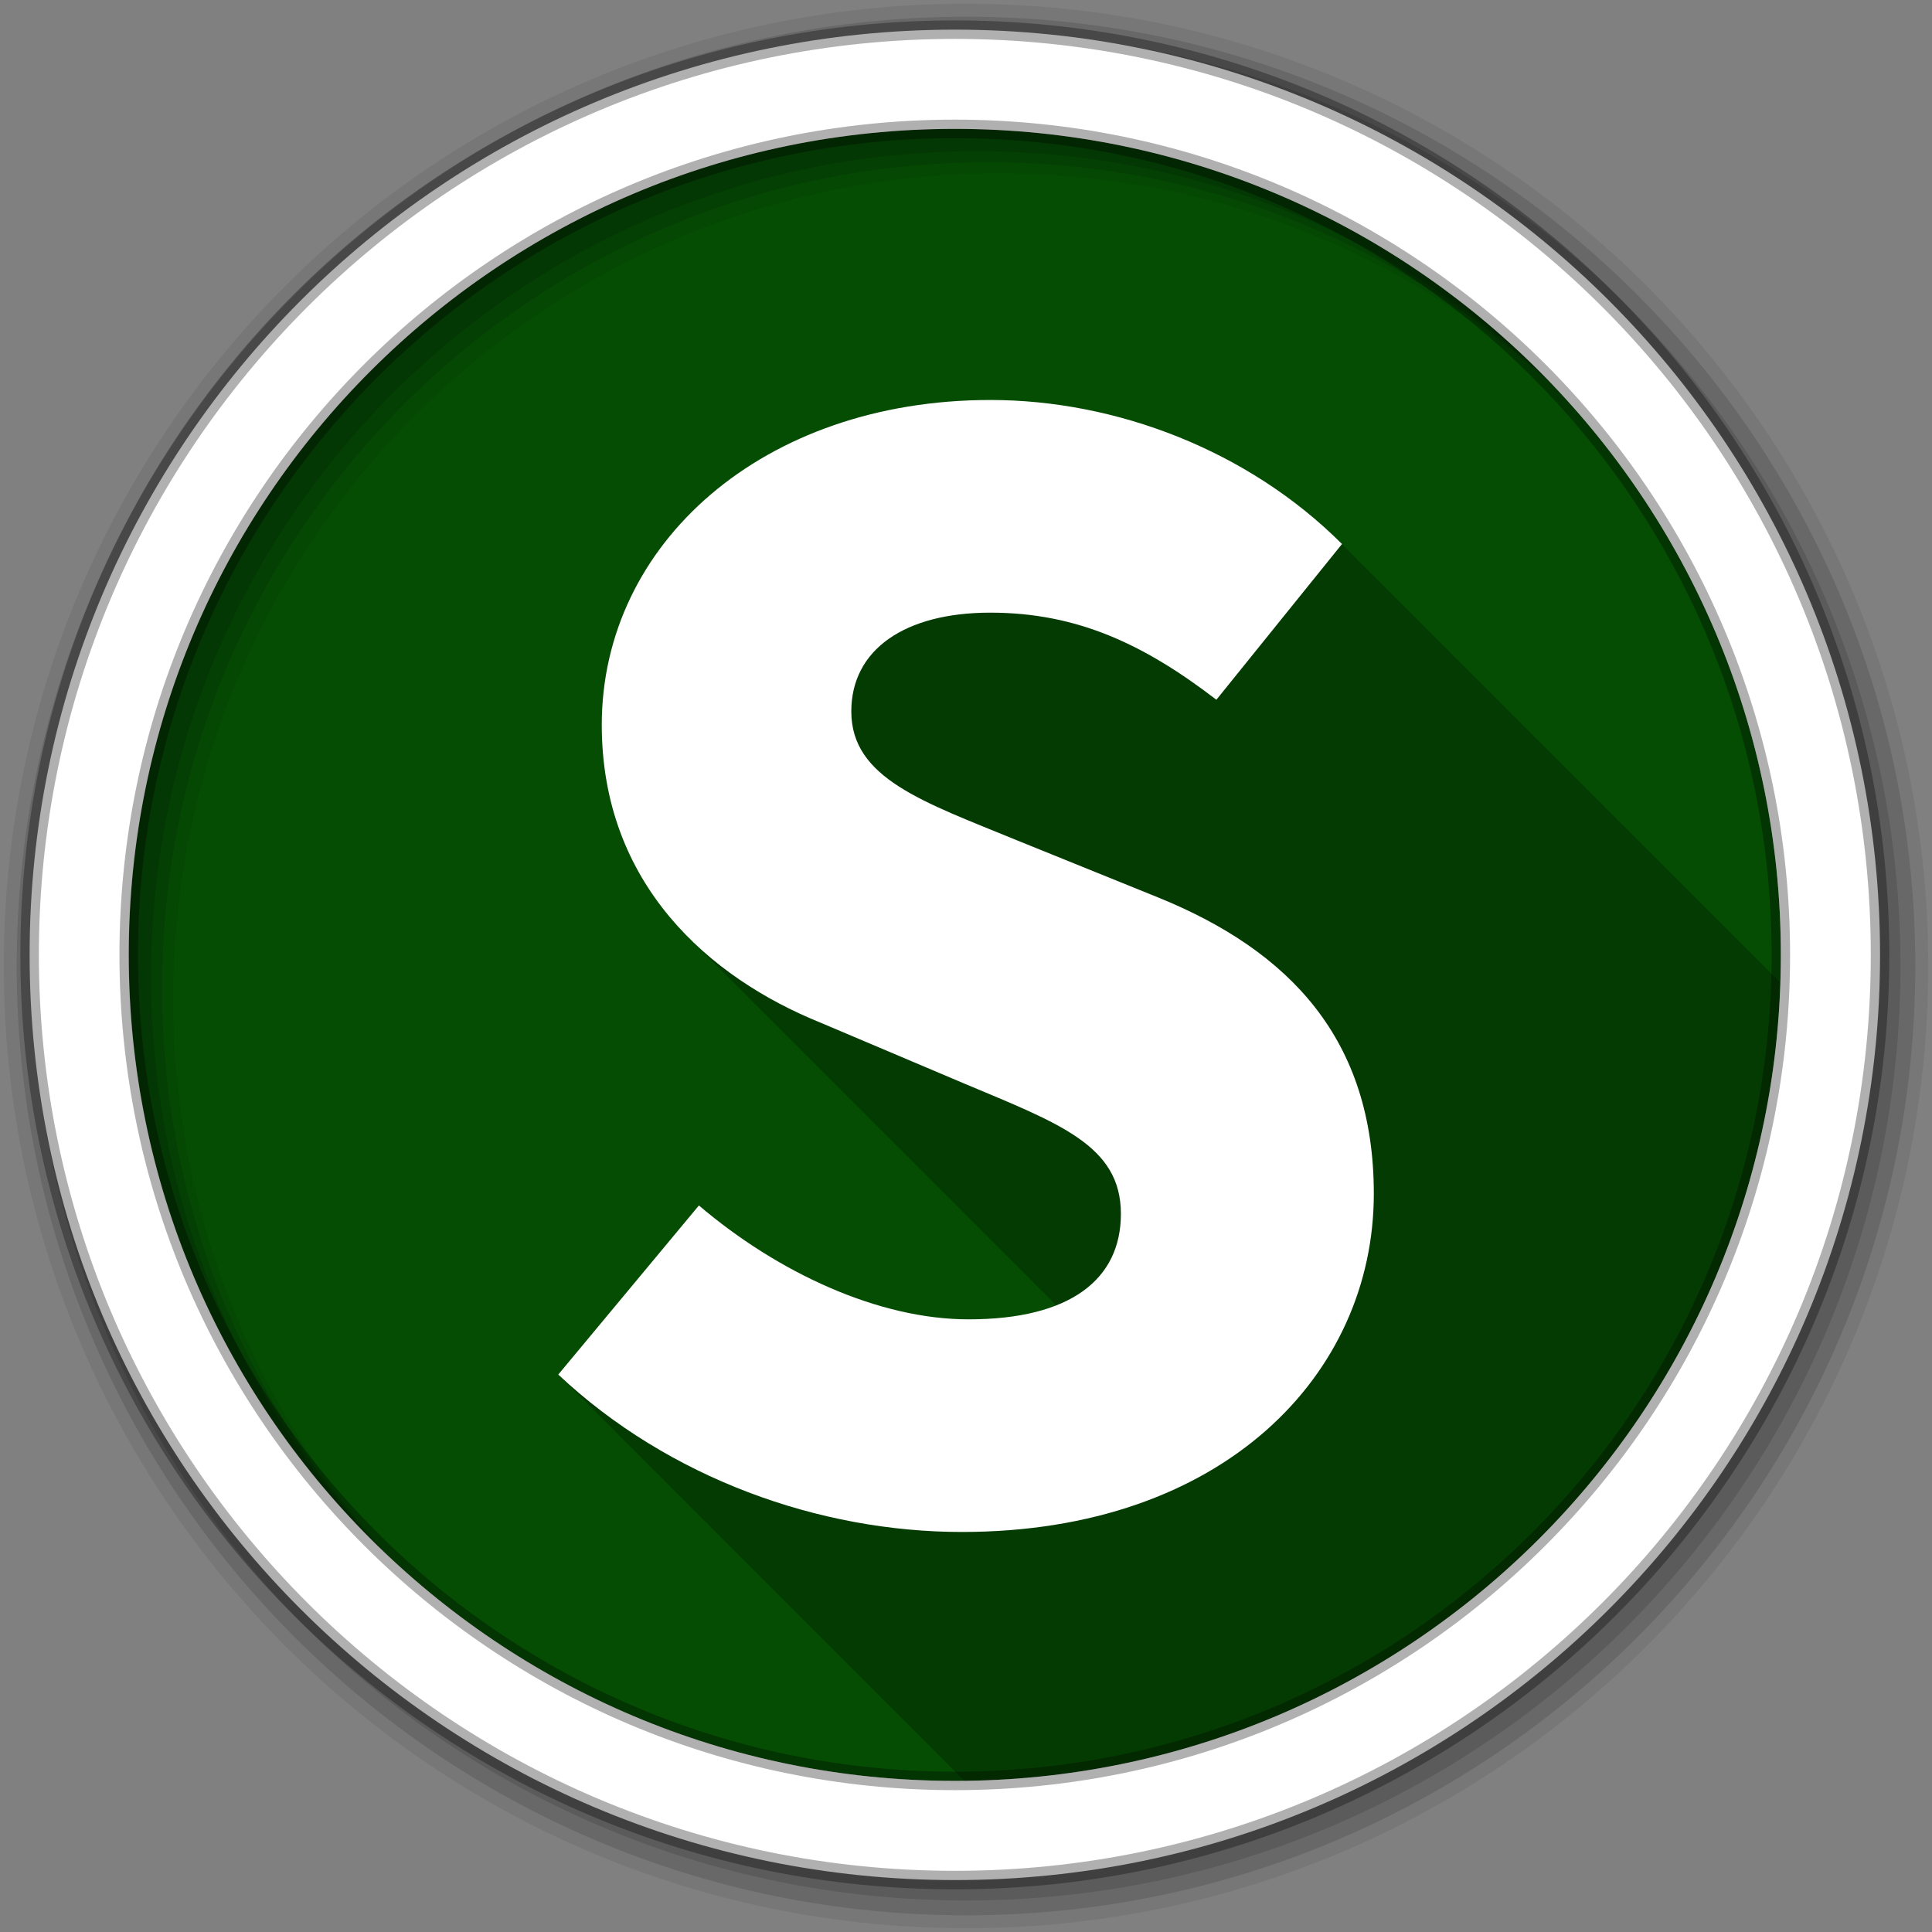 <?xml version="1.0" encoding="UTF-8" standalone="no"?>
<svg xmlns="http://www.w3.org/2000/svg" height="512" viewBox="0 0 512 512" width="512" version="1.1">
 <rect x="0" y="0" width="512" height="512" fill="#808080" stroke="none"/>
 <path id="path4" d="m471.95 253.05c0 120.9-98.01 218.9-218.9 218.9-120.9 0-218.9-98.01-218.9-218.9 0-120.9 98.01-218.9 218.9-218.9 120.9 0 218.9 98.01 218.9 218.9" fill-rule="evenodd" fill="#054D03"/>
 <path id="path6" fill-opacity="0.235" d="m262.44 106c-60.36 0-102.97 38.16-102.97 86.09 0 24.09 9.288 42.509 22.781 56.13 0.118 0.123 0.225 0.253 0.344 0.375 0.246 0.245 0.502 0.477 0.75 0.719 0.087 0.09 0.163 0.192 0.25 0.281 0.08 0.077 0.17 0.142 0.25 0.219 0.104 0.103 0.208 0.21 0.313 0.313 0.147 0.154 0.289 0.316 0.438 0.469 0.079 0.076 0.171 0.143 0.25 0.219 0.104 0.103 0.208 0.21 0.313 0.313 0.147 0.154 0.289 0.316 0.438 0.469 0.079 0.076 0.171 0.143 0.25 0.219 0.194 0.192 0.367 0.404 0.563 0.594 0.113 0.117 0.23 0.228 0.344 0.344 0.021 0.02 0.041 0.042 0.063 0.063 0.419 0.415 0.823 0.844 1.25 1.25 0.106 0.104 0.206 0.209 0.313 0.313 0.062 0.064 0.125 0.124 0.188 0.188 0.08 0.077 0.17 0.142 0.25 0.219 0.105 0.104 0.207 0.209 0.313 0.313 0.147 0.154 0.289 0.316 0.438 0.469 0.08 0.077 0.17 0.142 0.25 0.219 0.104 0.103 0.208 0.21 0.313 0.313 0.147 0.154 0.289 0.316 0.438 0.469 0.079 0.076 0.171 0.143 0.25 0.219 0.104 0.103 0.208 0.21 0.313 0.313 0.147 0.154 0.289 0.316 0.438 0.469 0.079 0.076 0.171 0.143 0.25 0.219 0.104 0.103 0.208 0.21 0.313 0.313 0.147 0.154 0.289 0.316 0.438 0.469 0.079 0.076 0.171 0.143 0.25 0.219 0.203 0.207 0.389 0.42 0.594 0.625 0.212 0.205 0.412 0.422 0.625 0.625 0.249 0.245 0.498 0.477 0.75 0.719 0.105 0.104 0.207 0.209 0.313 0.313 0.147 0.154 0.289 0.316 0.438 0.469 0.08 0.077 0.17 0.142 0.25 0.219 0.105 0.104 0.207 0.209 0.313 0.313 0.147 0.154 0.289 0.316 0.438 0.469 0.08 0.077 0.17 0.142 0.25 0.219 0.104 0.103 0.208 0.21 0.313 0.313 0.147 0.154 0.289 0.316 0.438 0.469 0.079 0.076 0.171 0.143 0.25 0.219 0.104 0.103 0.208 0.21 0.313 0.313 0.147 0.154 0.289 0.316 0.438 0.469 0.079 0.076 0.171 0.143 0.25 0.219 0.203 0.207 0.389 0.42 0.594 0.625 0.212 0.205 0.412 0.422 0.625 0.625 0.249 0.245 0.498 0.477 0.75 0.719 0.136 0.135 0.269 0.272 0.406 0.406 0.118 0.123 0.225 0.253 0.344 0.375 0.08 0.077 0.17 0.142 0.25 0.219 0.105 0.104 0.207 0.209 0.313 0.313 0.147 0.154 0.289 0.316 0.438 0.469 0.08 0.077 0.17 0.142 0.25 0.219 0.104 0.103 0.208 0.21 0.313 0.313 0.147 0.154 0.289 0.316 0.438 0.469 0.079 0.076 0.171 0.143 0.25 0.219 0.104 0.103 0.208 0.21 0.313 0.313 0.147 0.154 0.289 0.316 0.438 0.469 0.079 0.076 0.171 0.143 0.25 0.219 0.331 0.327 0.633 0.679 0.969 1 0.456 0.452 0.91 0.903 1.375 1.344 0.011 0.01 0.021 0.021 0.031 0.031 0.118 0.123 0.225 0.253 0.344 0.375 0.08 0.077 0.17 0.142 0.25 0.219 0.105 0.104 0.207 0.209 0.313 0.313 0.147 0.154 0.289 0.316 0.438 0.469 0.08 0.077 0.17 0.142 0.25 0.219 0.104 0.103 0.208 0.21 0.313 0.313 0.147 0.154 0.289 0.316 0.438 0.469 0.079 0.076 0.171 0.143 0.25 0.219 0.104 0.103 0.208 0.21 0.313 0.313 0.147 0.154 0.289 0.316 0.438 0.469 0.079 0.076 0.171 0.143 0.25 0.219 0.104 0.103 0.208 0.21 0.313 0.313 0.147 0.154 0.289 0.316 0.438 0.469 0.079 0.076 0.171 0.143 0.25 0.219 0.203 0.207 0.389 0.42 0.594 0.625 0.212 0.205 0.412 0.422 0.625 0.625 0.106 0.104 0.206 0.209 0.313 0.313 0.062 0.064 0.125 0.123 0.188 0.188 0.08 0.077 0.17 0.142 0.25 0.219 0.105 0.104 0.207 0.209 0.313 0.313 0.147 0.154 0.289 0.316 0.438 0.469 0.08 0.077 0.17 0.142 0.25 0.219 0.104 0.103 0.208 0.21 0.313 0.313 0.147 0.154 0.289 0.316 0.438 0.469 0.079 0.076 0.171 0.143 0.25 0.219 0.104 0.103 0.208 0.21 0.313 0.313 0.147 0.154 0.289 0.316 0.438 0.469 0.079 0.076 0.171 0.143 0.25 0.219 0.104 0.103 0.208 0.21 0.313 0.313 0.147 0.154 0.289 0.316 0.438 0.469 0.079 0.076 0.171 0.143 0.25 0.219 0.203 0.207 0.389 0.42 0.594 0.625 0.212 0.205 0.412 0.422 0.625 0.625 0.249 0.245 0.498 0.477 0.75 0.719 0.105 0.104 0.207 0.209 0.313 0.313 0.147 0.154 0.289 0.316 0.438 0.469 0.08 0.077 0.17 0.142 0.25 0.219 0.105 0.104 0.207 0.209 0.313 0.313 0.147 0.154 0.289 0.316 0.438 0.469 0.08 0.077 0.17 0.142 0.25 0.219 0.104 0.103 0.208 0.21 0.313 0.313 0.147 0.154 0.289 0.316 0.438 0.469 0.079 0.076 0.171 0.143 0.25 0.219 0.104 0.103 0.208 0.21 0.313 0.313 0.147 0.154 0.289 0.316 0.438 0.469 0.079 0.076 0.171 0.143 0.25 0.219 0.331 0.327 0.633 0.679 0.969 1 0.456 0.452 0.91 0.903 1.375 1.344 0.011 0.01 0.021 0.021 0.031 0.031 0.118 0.123 0.225 0.253 0.344 0.375 0.08 0.077 0.17 0.142 0.25 0.219 0.105 0.104 0.207 0.209 0.313 0.313 0.147 0.154 0.289 0.316 0.438 0.469 0.08 0.077 0.17 0.142 0.25 0.219 0.104 0.103 0.208 0.21 0.313 0.313 0.147 0.154 0.289 0.316 0.438 0.469 0.079 0.076 0.171 0.143 0.25 0.219 0.104 0.103 0.208 0.21 0.313 0.313 0.147 0.154 0.289 0.316 0.438 0.469 0.079 0.076 0.171 0.143 0.25 0.219 0.194 0.192 0.367 0.404 0.563 0.594 0.113 0.117 0.23 0.228 0.344 0.344 0.021 0.02 0.041 0.042 0.063 0.063 0.419 0.415 0.823 0.844 1.25 1.25 0.106 0.104 0.206 0.209 0.313 0.313 0.062 0.064 0.125 0.123 0.188 0.188 0.08 0.077 0.17 0.142 0.25 0.219 0.105 0.104 0.207 0.209 0.313 0.313 0.147 0.154 0.289 0.316 0.438 0.469 0.08 0.077 0.17 0.142 0.25 0.219 0.104 0.103 0.208 0.21 0.313 0.313 0.147 0.154 0.289 0.316 0.438 0.469 0.079 0.076 0.171 0.143 0.25 0.219 0.104 0.103 0.208 0.21 0.313 0.313 0.147 0.154 0.289 0.316 0.438 0.469 0.079 0.076 0.171 0.143 0.25 0.219 0.104 0.103 0.208 0.21 0.313 0.313 0.147 0.154 0.289 0.316 0.438 0.469 0.079 0.076 0.171 0.143 0.25 0.219 0.203 0.207 0.389 0.42 0.594 0.625 0.212 0.205 0.412 0.422 0.625 0.625 0.249 0.245 0.498 0.477 0.75 0.719 0.105 0.104 0.207 0.209 0.313 0.313 0.147 0.154 0.289 0.316 0.438 0.469 0.08 0.077 0.17 0.142 0.25 0.219 0.105 0.104 0.207 0.209 0.313 0.313 0.147 0.154 0.289 0.316 0.438 0.469 0.08 0.077 0.17 0.142 0.25 0.219 0.104 0.103 0.208 0.21 0.313 0.313 0.147 0.154 0.289 0.316 0.438 0.469 0.079 0.076 0.171 0.143 0.25 0.219 0.104 0.103 0.208 0.21 0.313 0.313 0.147 0.154 0.289 0.316 0.438 0.469 0.079 0.076 0.171 0.143 0.25 0.219 0.203 0.207 0.389 0.42 0.594 0.625 0.212 0.205 0.412 0.422 0.625 0.625 0.249 0.245 0.498 0.477 0.75 0.719 0.136 0.135 0.269 0.272 0.406 0.406 0.118 0.123 0.225 0.253 0.344 0.375 0.08 0.077 0.17 0.142 0.25 0.219 0.105 0.104 0.207 0.209 0.313 0.313 0.147 0.154 0.289 0.316 0.438 0.469 0.08 0.077 0.17 0.142 0.25 0.219 0.104 0.103 0.208 0.21 0.313 0.313 0.147 0.154 0.289 0.316 0.438 0.469 0.079 0.076 0.171 0.143 0.25 0.219 0.104 0.103 0.208 0.21 0.313 0.313 0.147 0.154 0.289 0.316 0.438 0.469 0.079 0.076 0.171 0.143 0.25 0.219 0.331 0.327 0.633 0.679 0.969 1 0.456 0.452 0.91 0.903 1.375 1.344 0.011 0.01 0.021 0.021 0.031 0.031 0.118 0.123 0.225 0.253 0.344 0.375 0.08 0.077 0.17 0.142 0.25 0.219 0.105 0.104 0.207 0.209 0.313 0.313 0.147 0.154 0.289 0.316 0.438 0.469 0.08 0.077 0.17 0.142 0.25 0.219 0.103 0.105 0.209 0.208 0.313 0.313 0.223 0.234 0.462 0.457 0.688 0.688 0.104 0.103 0.208 0.21 0.313 0.313 0.147 0.154 0.289 0.316 0.438 0.469 0.079 0.076 0.171 0.143 0.25 0.219 0.104 0.103 0.208 0.21 0.313 0.313 0.147 0.154 0.289 0.316 0.438 0.469 0.079 0.076 0.171 0.143 0.25 0.219 0.203 0.207 0.389 0.42 0.594 0.625 0.212 0.205 0.412 0.422 0.625 0.625 0.106 0.104 0.206 0.209 0.313 0.313 0.062 0.064 0.125 0.123 0.188 0.188 0.08 0.077 0.17 0.142 0.25 0.219 0.105 0.104 0.207 0.209 0.313 0.313 0.147 0.154 0.289 0.316 0.438 0.469 0.08 0.077 0.17 0.142 0.25 0.219 0.104 0.103 0.208 0.21 0.313 0.313 0.147 0.154 0.289 0.316 0.438 0.469 0.079 0.076 0.171 0.143 0.25 0.219 0.104 0.103 0.208 0.21 0.313 0.313 0.147 0.154 0.289 0.316 0.438 0.469 0.079 0.076 0.171 0.143 0.25 0.219 0.104 0.103 0.208 0.21 0.313 0.313 0.147 0.154 0.289 0.316 0.438 0.469 0.079 0.076 0.171 0.143 0.25 0.219 0.203 0.207 0.389 0.42 0.594 0.625 0.212 0.205 0.412 0.422 0.625 0.625 0.249 0.245 0.498 0.477 0.75 0.719 0.105 0.104 0.207 0.209 0.313 0.313 0.147 0.154 0.289 0.316 0.438 0.469 0.08 0.077 0.17 0.142 0.25 0.219 0.105 0.104 0.207 0.209 0.313 0.313 0.147 0.154 0.289 0.316 0.438 0.469 0.08 0.077 0.17 0.142 0.25 0.219 0.104 0.103 0.208 0.21 0.313 0.313 0.147 0.154 0.289 0.316 0.438 0.469 0.079 0.076 0.171 0.143 0.25 0.219 0.104 0.103 0.208 0.21 0.313 0.313 0.147 0.154 0.289 0.316 0.438 0.469 0.079 0.076 0.171 0.143 0.25 0.219 0.33 0.327 0.633 0.679 0.969 1 0.456 0.452 0.91 0.903 1.375 1.344 0.011 0.01 0.021 0.021 0.031 0.031 0.118 0.123 0.225 0.253 0.344 0.375 0.08 0.077 0.17 0.142 0.25 0.219 0.105 0.104 0.207 0.209 0.313 0.313 0.147 0.154 0.289 0.316 0.438 0.469 0.08 0.077 0.17 0.142 0.25 0.219 0.104 0.103 0.208 0.21 0.313 0.313 0.147 0.154 0.289 0.316 0.438 0.469 0.079 0.076 0.171 0.143 0.25 0.219 0.104 0.103 0.208 0.21 0.313 0.313 0.147 0.154 0.289 0.316 0.438 0.469 0.079 0.076 0.171 0.143 0.25 0.219 0.194 0.192 0.367 0.404 0.563 0.594 0.113 0.117 0.23 0.228 0.344 0.344 0.021 0.02 0.041 0.042 0.063 0.063 0.419 0.415 0.823 0.844 1.25 1.25 0.106 0.104 0.206 0.209 0.313 0.313 0.062 0.064 0.125 0.123 0.188 0.188 0.08 0.077 0.17 0.142 0.25 0.219 0.105 0.104 0.207 0.209 0.313 0.313 0.147 0.154 0.289 0.316 0.438 0.469 0.08 0.077 0.17 0.142 0.25 0.219 0.104 0.103 0.208 0.21 0.313 0.313 0.147 0.154 0.289 0.316 0.438 0.469 0.079 0.076 0.171 0.143 0.25 0.219 0.104 0.103 0.208 0.21 0.313 0.313 0.147 0.154 0.289 0.316 0.438 0.469 0.266 0.257 0.512 0.528 0.781 0.781-6.104 2.408-13.837 3.75-23.25 3.75-23.964 0-50.583-12.436-71.44-30.19l-37.28 44.813c0.339 0.319 0.689 0.622 1.031 0.938l-0.031 0.063c0.339 0.319 0.689 0.622 1.031 0.938 0 0-0.031 0.063-0.031 0.063 0.339 0.319 0.689 0.622 1.031 0.938 0 0-0.031 0.063-0.031 0.063 0.336 0.315 0.662 0.626 1 0.938l-0.031 0.031c0.342 0.322 0.686 0.651 1.031 0.969l-0.031 0.031c0.342 0.322 0.686 0.651 1.031 0.969l-0.031 0.031c0.339 0.319 0.689 0.622 1.031 0.938l-0.031 0.063c0.339 0.319 0.689 0.622 1.031 0.938 0 0-0.031 0.062-0.031 0.063 0.339 0.319 0.689 0.622 1.031 0.938 0 0-0.031 0.062-0.031 0.063 0.336 0.315 0.662 0.626 1 0.938l-0.031 0.031c0.342 0.322 0.686 0.651 1.031 0.969l-0.031 0.031c0.342 0.322 0.686 0.651 1.031 0.969l-0.031 0.031c0.339 0.319 0.689 0.622 1.031 0.938 0 0-0.031 0.062-0.031 0.063 0.339 0.319 0.689 0.622 1.031 0.938 0 0-0.031 0.062-0.031 0.063 0.339 0.319 0.689 0.622 1.031 0.938 0 0-0.031 0.062-0.031 0.063 0.341 0.321 0.687 0.62 1.031 0.938l-0.063 0.063c0.339 0.319 0.689 0.622 1.031 0.938l-0.031 0.031c0.342 0.322 0.686 0.651 1.031 0.969l-0.031 0.031c0.342 0.322 0.686 0.651 1.031 0.969l-0.031 0.031c0.339 0.319 0.689 0.622 1.031 0.938 0 0-0.031 0.062-0.031 0.063 0.339 0.319 0.689 0.622 1.031 0.938 0 0-0.031 0.062-0.031 0.063 0.339 0.319 0.689 0.622 1.031 0.938l-0.031 0.063c0.336 0.315 0.662 0.626 1 0.938l-0.031 0.031c0.342 0.322 0.686 0.651 1.031 0.969l-0.031 0.031c0.342 0.322 0.686 0.651 1.031 0.969l-0.031 0.031c0.339 0.319 0.689 0.622 1.031 0.938l-0.031 0.063c0.339 0.319 0.689 0.622 1.031 0.938 0 0-0.031 0.062-0.031 0.063 0.339 0.319 0.689 0.622 1.031 0.938 0 0-0.031 0.062-0.031 0.063 0.336 0.315 0.662 0.626 1 0.938l-0.031 0.031c0.342 0.322 0.686 0.651 1.031 0.969l-0.031 0.031c0.342 0.322 0.686 0.651 1.031 0.969l-0.031 0.031c0.339 0.319 0.689 0.622 1.031 0.938 0 0-0.031 0.062-0.031 0.063 0.339 0.319 0.689 0.622 1.031 0.938l-0.031 0.063c0.339 0.319 0.689 0.622 1.031 0.938 0 0-0.031 0.062-0.031 0.063 0.341 0.321 0.687 0.62 1.031 0.938l-0.063 0.063c0.339 0.319 0.689 0.622 1.031 0.938l-0.031 0.031c0.342 0.322 0.686 0.651 1.031 0.969l-0.031 0.031c0.342 0.322 0.686 0.651 1.031 0.969l-0.031 0.031c0.339 0.319 0.689 0.622 1.031 0.938 0 0-0.031 0.062-0.031 0.063 0.339 0.319 0.689 0.622 1.031 0.938 0 0-0.031 0.062-0.031 0.063 0.341 0.321 0.687 0.62 1.031 0.938l-0.063 0.063c0.339 0.319 0.689 0.622 1.031 0.938l-0.031 0.031c0.342 0.322 0.686 0.651 1.031 0.969l-0.031 0.031c0.342 0.322 0.686 0.651 1.031 0.969l-0.031 0.031c0.339 0.319 0.689 0.622 1.031 0.938 0 0-0.031 0.062-0.031 0.063 0.339 0.319 0.689 0.622 1.031 0.938l-0.031 0.063c0.339 0.319 0.689 0.622 1.031 0.938 0 0-0.031 0.062-0.031 0.063 0.336 0.315 0.662 0.626 1 0.938l-0.031 0.031c0.342 0.322 0.686 0.651 1.031 0.969l-0.031 0.031c0.342 0.322 0.686 0.651 1.031 0.969l-0.031 0.031c0.339 0.319 0.689 0.622 1.031 0.938 0 0-0.031 0.062-0.031 0.063 0.339 0.319 0.689 0.622 1.031 0.938 0 0-0.031 0.062-0.031 0.063 0.339 0.319 0.689 0.622 1.031 0.938 0 0-0.031 0.062-0.031 0.063 0.336 0.315 0.662 0.626 1 0.938l-0.031 0.031c0.342 0.322 0.686 0.651 1.031 0.969l-0.031 0.031c0.342 0.322 0.686 0.651 1.031 0.969l-0.031 0.031c0.339 0.319 0.689 0.622 1.031 0.938l-0.031 0.063c0.339 0.319 0.689 0.622 1.031 0.938 0 0-0.031 0.062-0.031 0.063 0.339 0.319 0.689 0.622 1.031 0.938l-0.031 0.063c0.341 0.321 0.687 0.62 1.031 0.938l-0.063 0.063c0.339 0.319 0.689 0.622 1.031 0.938l-0.031 0.031c0.342 0.322 0.686 0.651 1.031 0.969l-0.031 0.031c0.342 0.322 0.686 0.651 1.031 0.969l-0.031 0.031c0.339 0.319 0.689 0.622 1.031 0.938 0 0-0.031 0.062-0.031 0.063 0.339 0.319 0.689 0.622 1.031 0.938 0 0-0.031 0.062-0.031 0.063 0.339 0.319 0.689 0.622 1.031 0.938 0 0-0.031 0.062-0.031 0.063 0.336 0.315 0.662 0.626 1 0.938l-0.031 0.031c0.342 0.322 0.686 0.651 1.031 0.969l-0.031 0.031c0.342 0.322 0.686 0.651 1.031 0.969l-0.031 0.031c0.339 0.319 0.689 0.622 1.031 0.938l-0.031 0.063c0.339 0.319 0.689 0.622 1.031 0.938 0 0-0.031 0.062-0.031 0.063 0.339 0.319 0.689 0.622 1.031 0.938l-0.031 0.063c0.336 0.315 0.662 0.626 1 0.938l-0.031 0.031c0.342 0.322 0.686 0.651 1.031 0.969l-0.031 0.031c0.342 0.322 0.686 0.651 1.031 0.969l-0.031 0.031c0.339 0.319 0.689 0.622 1.031 0.938 0 0-0.031 0.062-0.031 0.063 0.339 0.319 0.689 0.622 1.031 0.938 0 0-0.031 0.062-0.031 0.063 0.339 0.319 0.689 0.622 1.031 0.938 0 0-0.031 0.062-0.031 0.063 0.341 0.321 0.687 0.62 1.031 0.938l-0.063 0.063c0.339 0.319 0.689 0.622 1.031 0.938l-0.031 0.031c0.342 0.322 0.686 0.651 1.031 0.969l-0.031 0.031c0.339 0.319 0.689 0.622 1.031 0.938 0 0-0.031 0.062-0.031 0.063 0.339 0.319 0.689 0.622 1.031 0.938l-0.031 0.063c0.339 0.319 0.689 0.622 1.031 0.938 0 0-0.031 0.062-0.031 0.063 0.341 0.321 0.687 0.62 1.031 0.938l-0.063 0.063c0.339 0.319 0.689 0.622 1.031 0.938l-0.031 0.031c0.342 0.322 0.686 0.651 1.031 0.969l-0.031 0.031c0.342 0.322 0.686 0.651 1.031 0.969l-0.031 0.031c0.339 0.319 0.689 0.622 1.031 0.938 0 0-0.031 0.062-0.031 0.063 0.339 0.319 0.689 0.622 1.031 0.938 0 0-0.031 0.062-0.031 0.063 0.339 0.319 0.689 0.622 1.031 0.938 0 0-0.031 0.062-0.031 0.063 0.336 0.315 0.662 0.626 1 0.938l-0.031 0.031c0.342 0.322 0.686 0.651 1.031 0.969l-0.031 0.031c0.342 0.322 0.686 0.651 1.031 0.969l-0.031 0.031c0.339 0.319 0.689 0.622 1.031 0.938 0 0-0.031 0.062-0.031 0.063 0.339 0.319 0.689 0.622 1.031 0.938l-0.031 0.063c0.339 0.319 0.689 0.622 1.031 0.938 0 0-0.031 0.062-0.031 0.063 0.336 0.315 0.662 0.626 1 0.938l-0.031 0.031c0.342 0.322 0.686 0.651 1.031 0.969l-0.031 0.031c0.342 0.322 0.686 0.651 1.031 0.969l-0.031 0.031c0.339 0.319 0.689 0.622 1.031 0.938 0 0-0.031 0.062-0.031 0.063 0.339 0.319 0.689 0.622 1.031 0.938 0 0-0.031 0.062-0.031 0.063 0.339 0.319 0.689 0.622 1.031 0.938 0 0-0.031 0.062-0.031 0.063 0.341 0.321 0.687 0.62 1.031 0.938l-0.063 0.063c0.339 0.319 0.689 0.622 1.031 0.938l-0.031 0.031c0.342 0.322 0.686 0.651 1.031 0.969l-0.031 0.031c0.342 0.322 0.686 0.651 1.031 0.969l-0.031 0.031c0.339 0.319 0.689 0.622 1.031 0.938 0 0-0.031 0.062-0.031 0.063 0.064 0.061 0.122 0.128 0.188 0.188 117.28-1.346 212.39-94.93 216.22-211.59-0.249-0.251-0.499-0.505-0.75-0.75-0.331-0.331-0.665-0.673-1-1-0.334-0.334-0.694-0.639-1.031-0.969l0.031-0.031c-0.336-0.336-0.661-0.668-1-1-0.336-0.336-0.661-0.668-1-1-0.325-0.325-0.64-0.647-0.969-0.969-0.331-0.331-0.665-0.673-1-1-0.331-0.331-0.665-0.673-1-1-0.331-0.331-0.665-0.673-1-1-0.336-0.336-0.661-0.668-1-1-0.336-0.336-0.661-0.668-1-1-0.325-0.325-0.64-0.647-0.969-0.969-0.331-0.331-0.665-0.673-1-1-0.331-0.331-0.665-0.673-1-1-0.331-0.331-0.665-0.673-1-1-0.336-0.336-0.661-0.668-1-1-0.336-0.336-0.661-0.668-1-1-0.325-0.325-0.64-0.647-0.969-0.969-0.331-0.331-0.665-0.673-1-1-0.331-0.331-0.665-0.673-1-1-0.331-0.331-0.665-0.673-1-1-0.334-0.334-0.694-0.639-1.031-0.969l0.031-0.031c-0.336-0.336-0.661-0.668-1-1-0.336-0.336-0.661-0.668-1-1-0.325-0.325-0.64-0.647-0.969-0.969-0.331-0.331-0.665-0.673-1-1-0.331-0.331-0.665-0.673-1-1-0.334-0.334-0.694-0.639-1.031-0.969l0.031-0.031c-0.336-0.336-0.661-0.668-1-1-0.336-0.336-0.661-0.668-1-1-0.325-0.325-0.64-0.647-0.969-0.969-0.331-0.331-0.665-0.673-1-1-0.331-0.331-0.665-0.673-1-1-0.331-0.331-0.665-0.673-1-1-0.336-0.336-0.661-0.668-1-1-0.336-0.336-0.661-0.668-1-1-0.325-0.325-0.64-0.647-0.969-0.969-0.331-0.331-0.665-0.673-1-1-0.331-0.331-0.665-0.673-1-1-0.331-0.331-0.665-0.673-1-1-0.336-0.336-0.661-0.668-1-1-0.336-0.336-0.661-0.668-1-1-0.331-0.331-0.666-0.642-1-0.969-0.328-0.328-0.668-0.644-1-0.969l0.031-0.031c-0.331-0.331-0.665-0.673-1-1-0.331-0.331-0.665-0.673-1-1-0.334-0.334-0.694-0.639-1.031-0.969l0.031-0.031c-0.336-0.336-0.661-0.668-1-1-0.336-0.336-0.661-0.668-1-1-0.325-0.325-0.64-0.647-0.969-0.969-0.331-0.331-0.665-0.673-1-1-0.331-0.331-0.665-0.673-1-1-0.331-0.331-0.665-0.673-1-1-0.336-0.336-0.661-0.668-1-1-0.336-0.336-0.661-0.668-1-1-0.325-0.325-0.64-0.647-0.969-0.969-0.331-0.331-0.665-0.673-1-1-0.331-0.331-0.665-0.673-1-1-0.331-0.331-0.665-0.673-1-1-0.336-0.336-0.661-0.668-1-1-0.336-0.336-0.661-0.668-1-1-0.325-0.325-0.64-0.647-0.969-0.969-0.331-0.331-0.665-0.673-1-1-0.331-0.331-0.665-0.673-1-1-0.331-0.331-0.665-0.673-1-1-0.334-0.334-0.694-0.639-1.031-0.969l0.031-0.031c-0.336-0.336-0.661-0.668-1-1-0.331-0.331-0.666-0.642-1-0.969-0.328-0.328-0.668-0.644-1-0.969l0.031-0.031c-0.331-0.331-0.665-0.673-1-1-0.331-0.331-0.665-0.673-1-1-0.334-0.334-0.694-0.639-1.031-0.969l0.031-0.031c-0.336-0.336-0.661-0.668-1-1-0.336-0.336-0.661-0.668-1-1-0.325-0.325-0.64-0.647-0.969-0.969-0.331-0.331-0.665-0.673-1-1-0.331-0.331-0.665-0.673-1-1-0.331-0.331-0.665-0.673-1-1-0.336-0.336-0.661-0.668-1-1-0.336-0.336-0.661-0.668-1-1-0.325-0.325-0.64-0.647-0.969-0.969-0.331-0.331-0.665-0.673-1-1-0.331-0.331-0.665-0.673-1-1-0.331-0.331-0.665-0.673-1-1-0.336-0.336-0.661-0.668-1-1-0.336-0.336-0.661-0.668-1-1-0.331-0.331-0.666-0.642-1-0.969-0.328-0.328-0.668-0.644-1-0.969l0.031-0.031c-0.331-0.331-0.665-0.673-1-1-0.331-0.331-0.665-0.673-1-1-0.334-0.334-0.694-0.639-1.031-0.969l0.031-0.031c-0.336-0.336-0.661-0.668-1-1-0.336-0.336-0.661-0.668-1-1-0.325-0.325-0.64-0.647-0.969-0.969-0.331-0.331-0.665-0.673-1-1-0.331-0.331-0.665-0.673-1-1-0.331-0.331-0.665-0.673-1-1-0.336-0.336-0.661-0.668-1-1-0.336-0.336-0.661-0.668-1-1-0.325-0.325-0.64-0.647-0.969-0.969-0.331-0.331-0.665-0.673-1-1-0.331-0.331-0.665-0.673-1-1-0.331-0.331-0.665-0.673-1-1-0.336-0.336-0.661-0.668-1-1-0.336-0.336-0.661-0.668-1-1-0.325-0.325-0.64-0.647-0.969-0.969-0.331-0.331-0.665-0.673-1-1-0.331-0.331-0.665-0.673-1-1-0.331-0.331-0.665-0.673-1-1-0.334-0.334-0.694-0.639-1.031-0.969l0.031-0.031c-0.336-0.336-0.661-0.668-1-1-0.331-0.331-0.666-0.642-1-0.969-0.328-0.328-0.668-0.644-1-0.969l0.031-0.031c-0.331-0.331-0.665-0.673-1-1-0.331-0.331-0.665-0.673-1-1-0.334-0.334-0.694-0.639-1.031-0.969l0.031-0.031c-0.336-0.336-0.661-0.668-1-1-24.852-24.852-59.907-38.16-93.19-38.16"/>
 <g id="g8" fill-rule="evenodd">
  <path id="path10" fill-opacity="0.067" d="m256 1c-140.83 0-255 114.17-255 255s114.17 255 255 255 255-114.17 255-255-114.17-255-255-255m8.827 44.931c120.9 0 218.9 98 218.9 218.9s-98 218.9-218.9 218.9-218.93-98-218.93-218.9 98.03-218.9 218.93-218.9"/>
  <g id="g12" fill-opacity="0.129">
   <path id="path14" d="m256 4.433c-138.94 0-251.57 112.63-251.57 251.57s112.63 251.57 251.57 251.57 251.57-112.63 251.57-251.57-112.63-251.57-251.57-251.57m5.885 38.556c120.9 0 218.9 98 218.9 218.9s-98 218.9-218.9 218.9-218.93-98-218.93-218.9 98.03-218.9 218.93-218.9"/>
   <path id="path16" d="m256 8.356c-136.77 0-247.64 110.87-247.64 247.64s110.87 247.64 247.64 247.64 247.64-110.87 247.64-247.64-110.87-247.64-247.64-247.64m2.942 31.691c120.9 0 218.9 98 218.9 218.9s-98 218.9-218.9 218.9-218.93-98-218.93-218.9 98.03-218.9 218.93-218.9"/>
  </g>
  <path id="path18" d="m253.04 7.859c-135.42 0-245.19 109.78-245.19 245.19 0 135.42 109.78 245.19 245.19 245.19 135.42 0 245.19-109.78 245.19-245.19 0-135.42-109.78-245.19-245.19-245.19zm0 26.297c120.9 0 218.9 98 218.9 218.9s-98 218.9-218.9 218.9-218.93-98-218.93-218.9 98.03-218.9 218.93-218.9z" stroke-opacity="0.31" stroke="#000" stroke-width="4.904" fill="#fff"/>
 </g>
 <path id="path66" fill="#fff" d="m185.22 319.46c20.855 17.751 47.49 30.18 71.45 30.18 27.07 0 40.38-10.654 40.38-27.959 0-18.2-16.417-23.964-41.716-34.615l-37.72-15.98c-29.737-11.982-58.14-36.834-58.14-78.997 0-47.929 42.607-86.09 102.97-86.09 33.28 0 68.35 13.314 93.2 38.17l-33.29 41.27c-19.08-14.645-36.838-23.08-59.911-23.08-22.633 0-36.838 9.763-36.838 26.18 0 17.751 19.08 23.964 43.942 34.17l37.28 15.09c35.06 14.201 57.25 37.725 57.25 78.55 0 47.932-39.944 89.64-109.18 89.64-37.719 0-77.66-14.198-106.95-41.716l37.28-44.819"/>
</svg>

